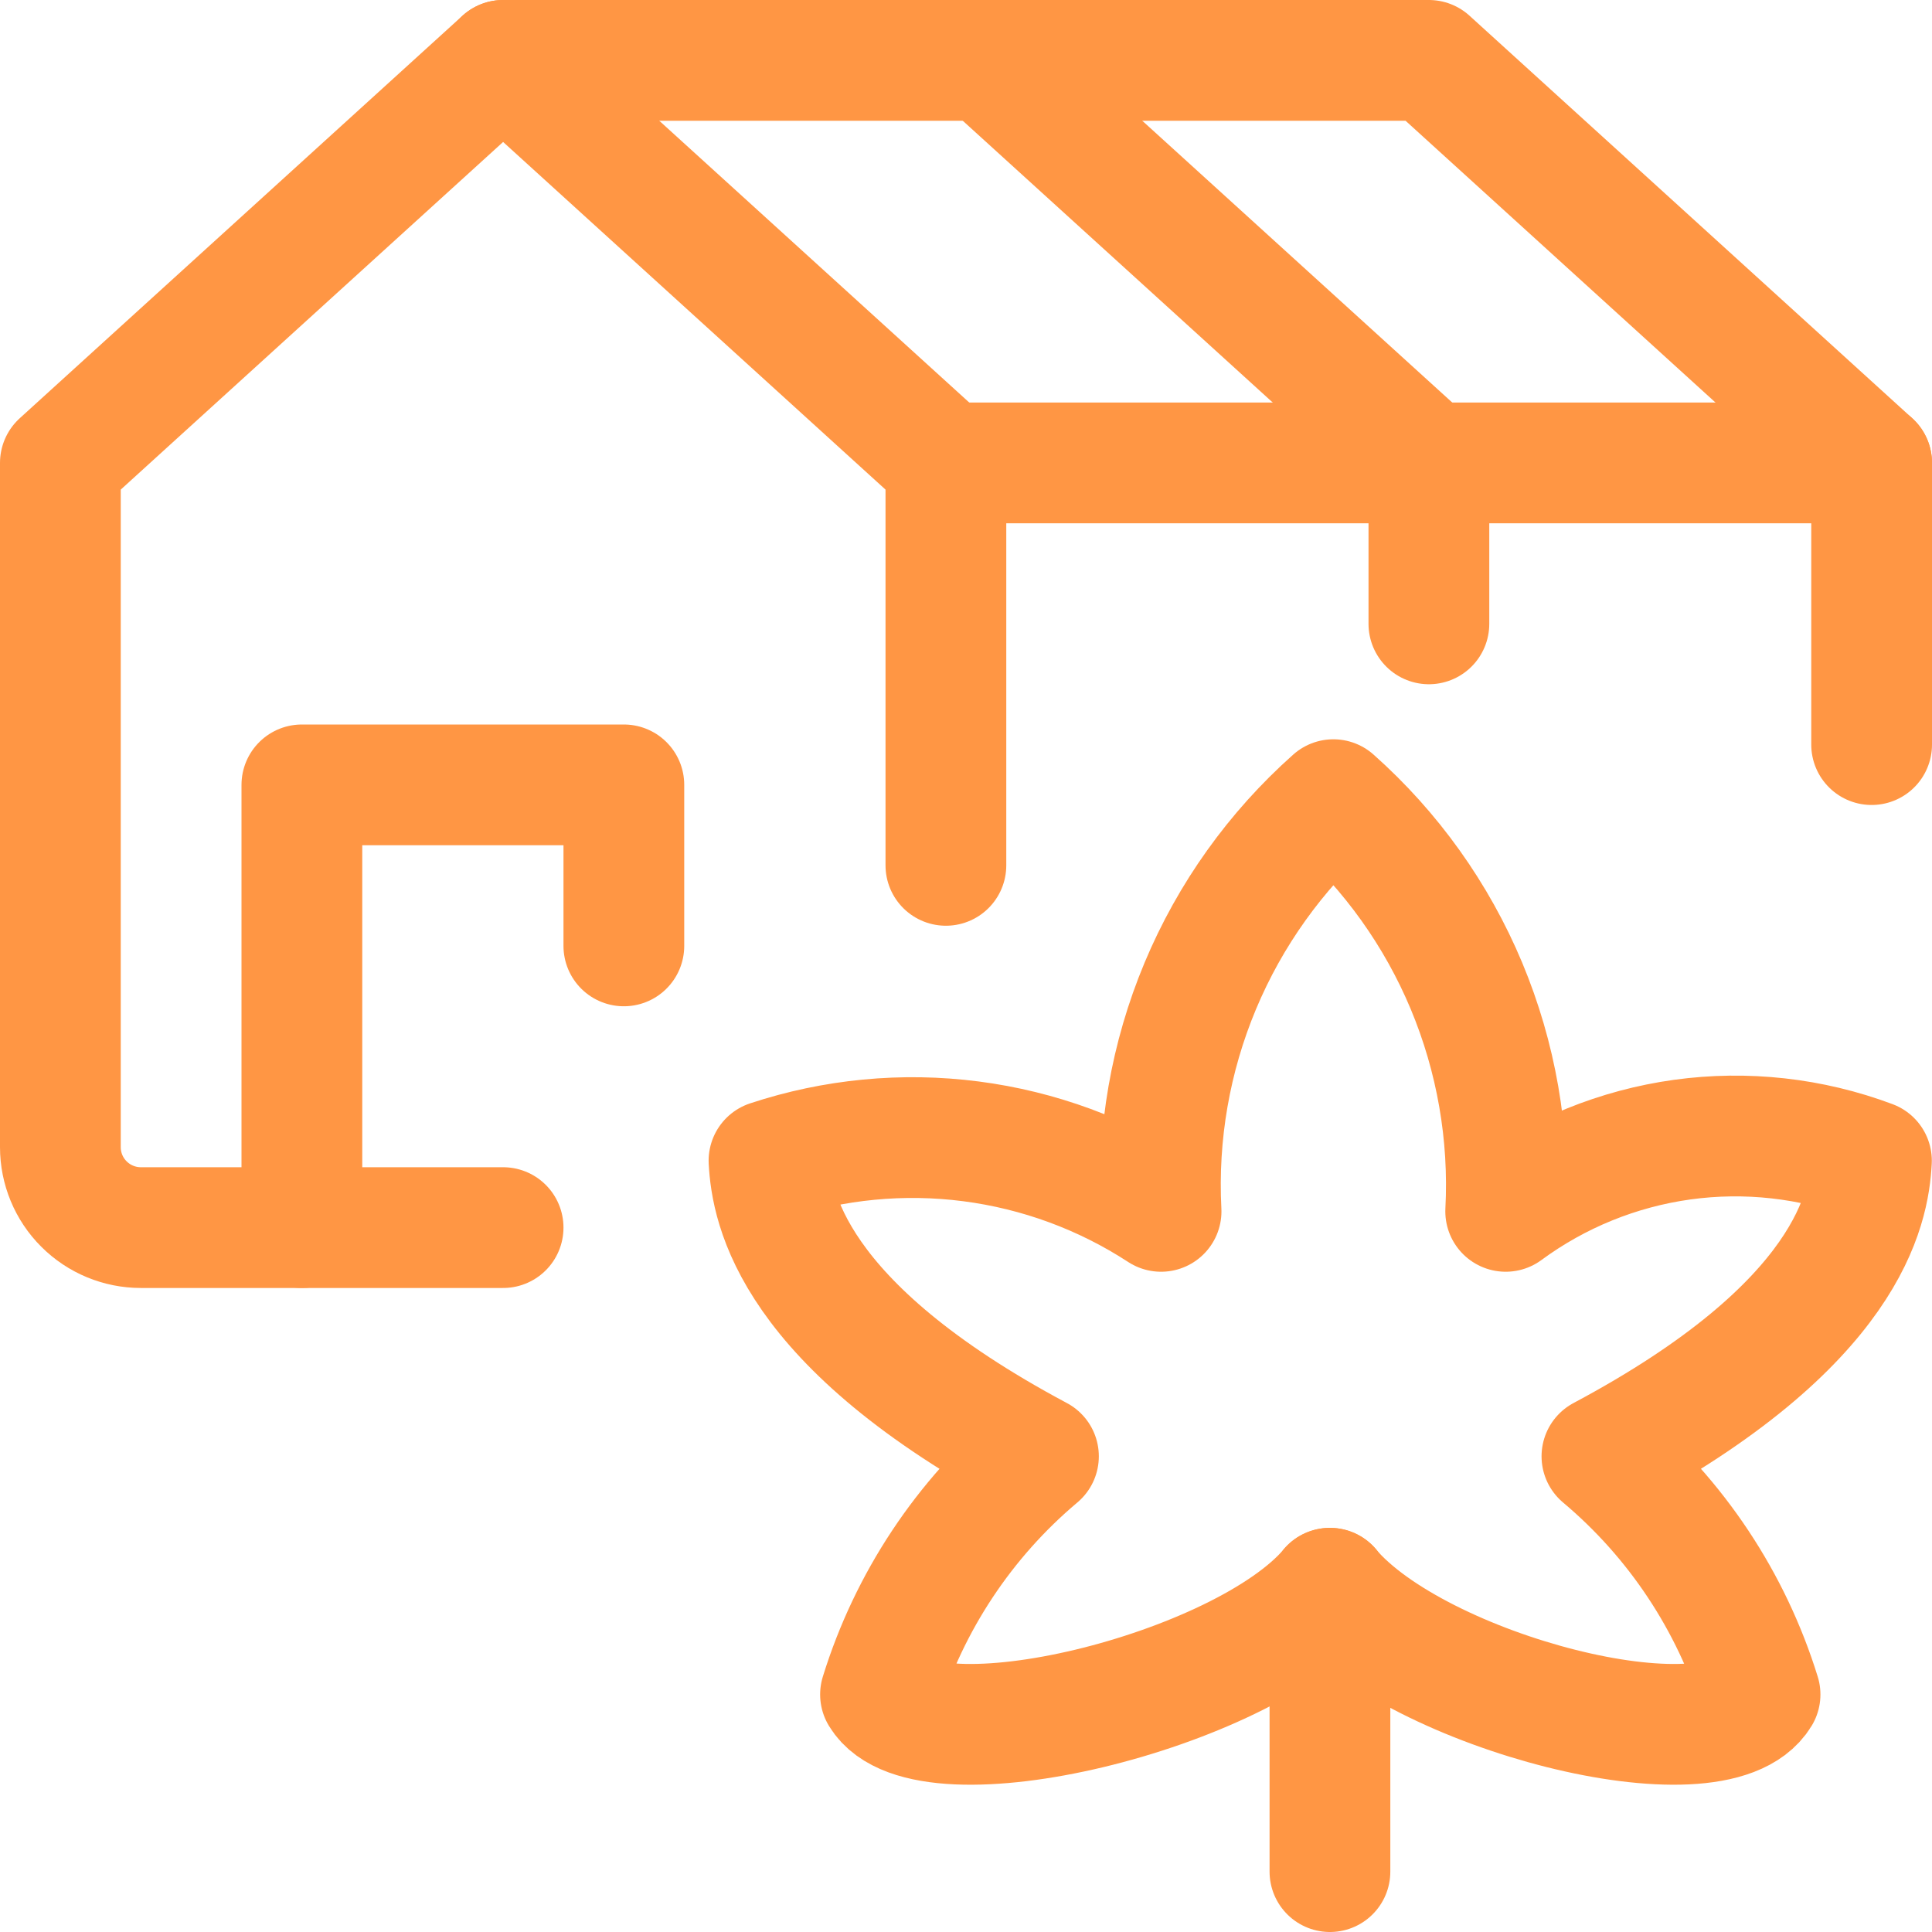 <svg width="32" height="32" viewBox="0 0 32 32" fill="none" xmlns="http://www.w3.org/2000/svg">
<path d="M15.667 14.333V7.667L8.333 1L1 7.667V19C1 19.354 1.14 19.693 1.391 19.943C1.641 20.193 1.98 20.333 2.333 20.333H8.333" stroke="#FF9644" stroke-width="2" stroke-linecap="round" stroke-linejoin="round"/>
<path d="M31 12.333V7.667L23.667 1H8.333" stroke="#FF9644" stroke-width="2" stroke-linecap="round" stroke-linejoin="round"/>
<path d="M23.667 10.333V7.667L16.333 1" stroke="#FF9644" stroke-width="2" stroke-linecap="round" stroke-linejoin="round"/>
<path d="M10.333 15.667V13H5V20.333" stroke="#FF9644" stroke-width="2" stroke-linecap="round" stroke-linejoin="round"/>
<path d="M31 7.667H15.667" stroke="#FF9644" stroke-width="2" stroke-linecap="round" stroke-linejoin="round"/>
<path d="M22.028 26.306C20.569 28.032 15.333 29.304 14.584 28.066C15.06 26.528 15.968 25.158 17.2 24.121C13.099 21.934 12.779 19.988 12.737 19.225C13.813 18.869 14.956 18.759 16.08 18.904C17.204 19.049 18.281 19.445 19.231 20.064C19.165 18.786 19.387 17.51 19.881 16.329C20.375 15.149 21.129 14.095 22.085 13.245C23.042 14.095 23.795 15.149 24.289 16.329C24.782 17.51 25.005 18.786 24.939 20.064C25.799 19.431 26.804 19.023 27.862 18.876C28.92 18.73 29.997 18.85 30.997 19.225C30.956 19.994 30.636 21.934 26.533 24.121C27.767 25.158 28.675 26.527 29.152 28.066C28.404 29.304 23.485 28.032 22.025 26.306" stroke="#FF9644" stroke-width="2" stroke-linecap="round" stroke-linejoin="round"/>
<path d="M22.028 26.307V31" stroke="#FF9644" stroke-width="2" stroke-linecap="round" stroke-linejoin="round"/>
</svg>
